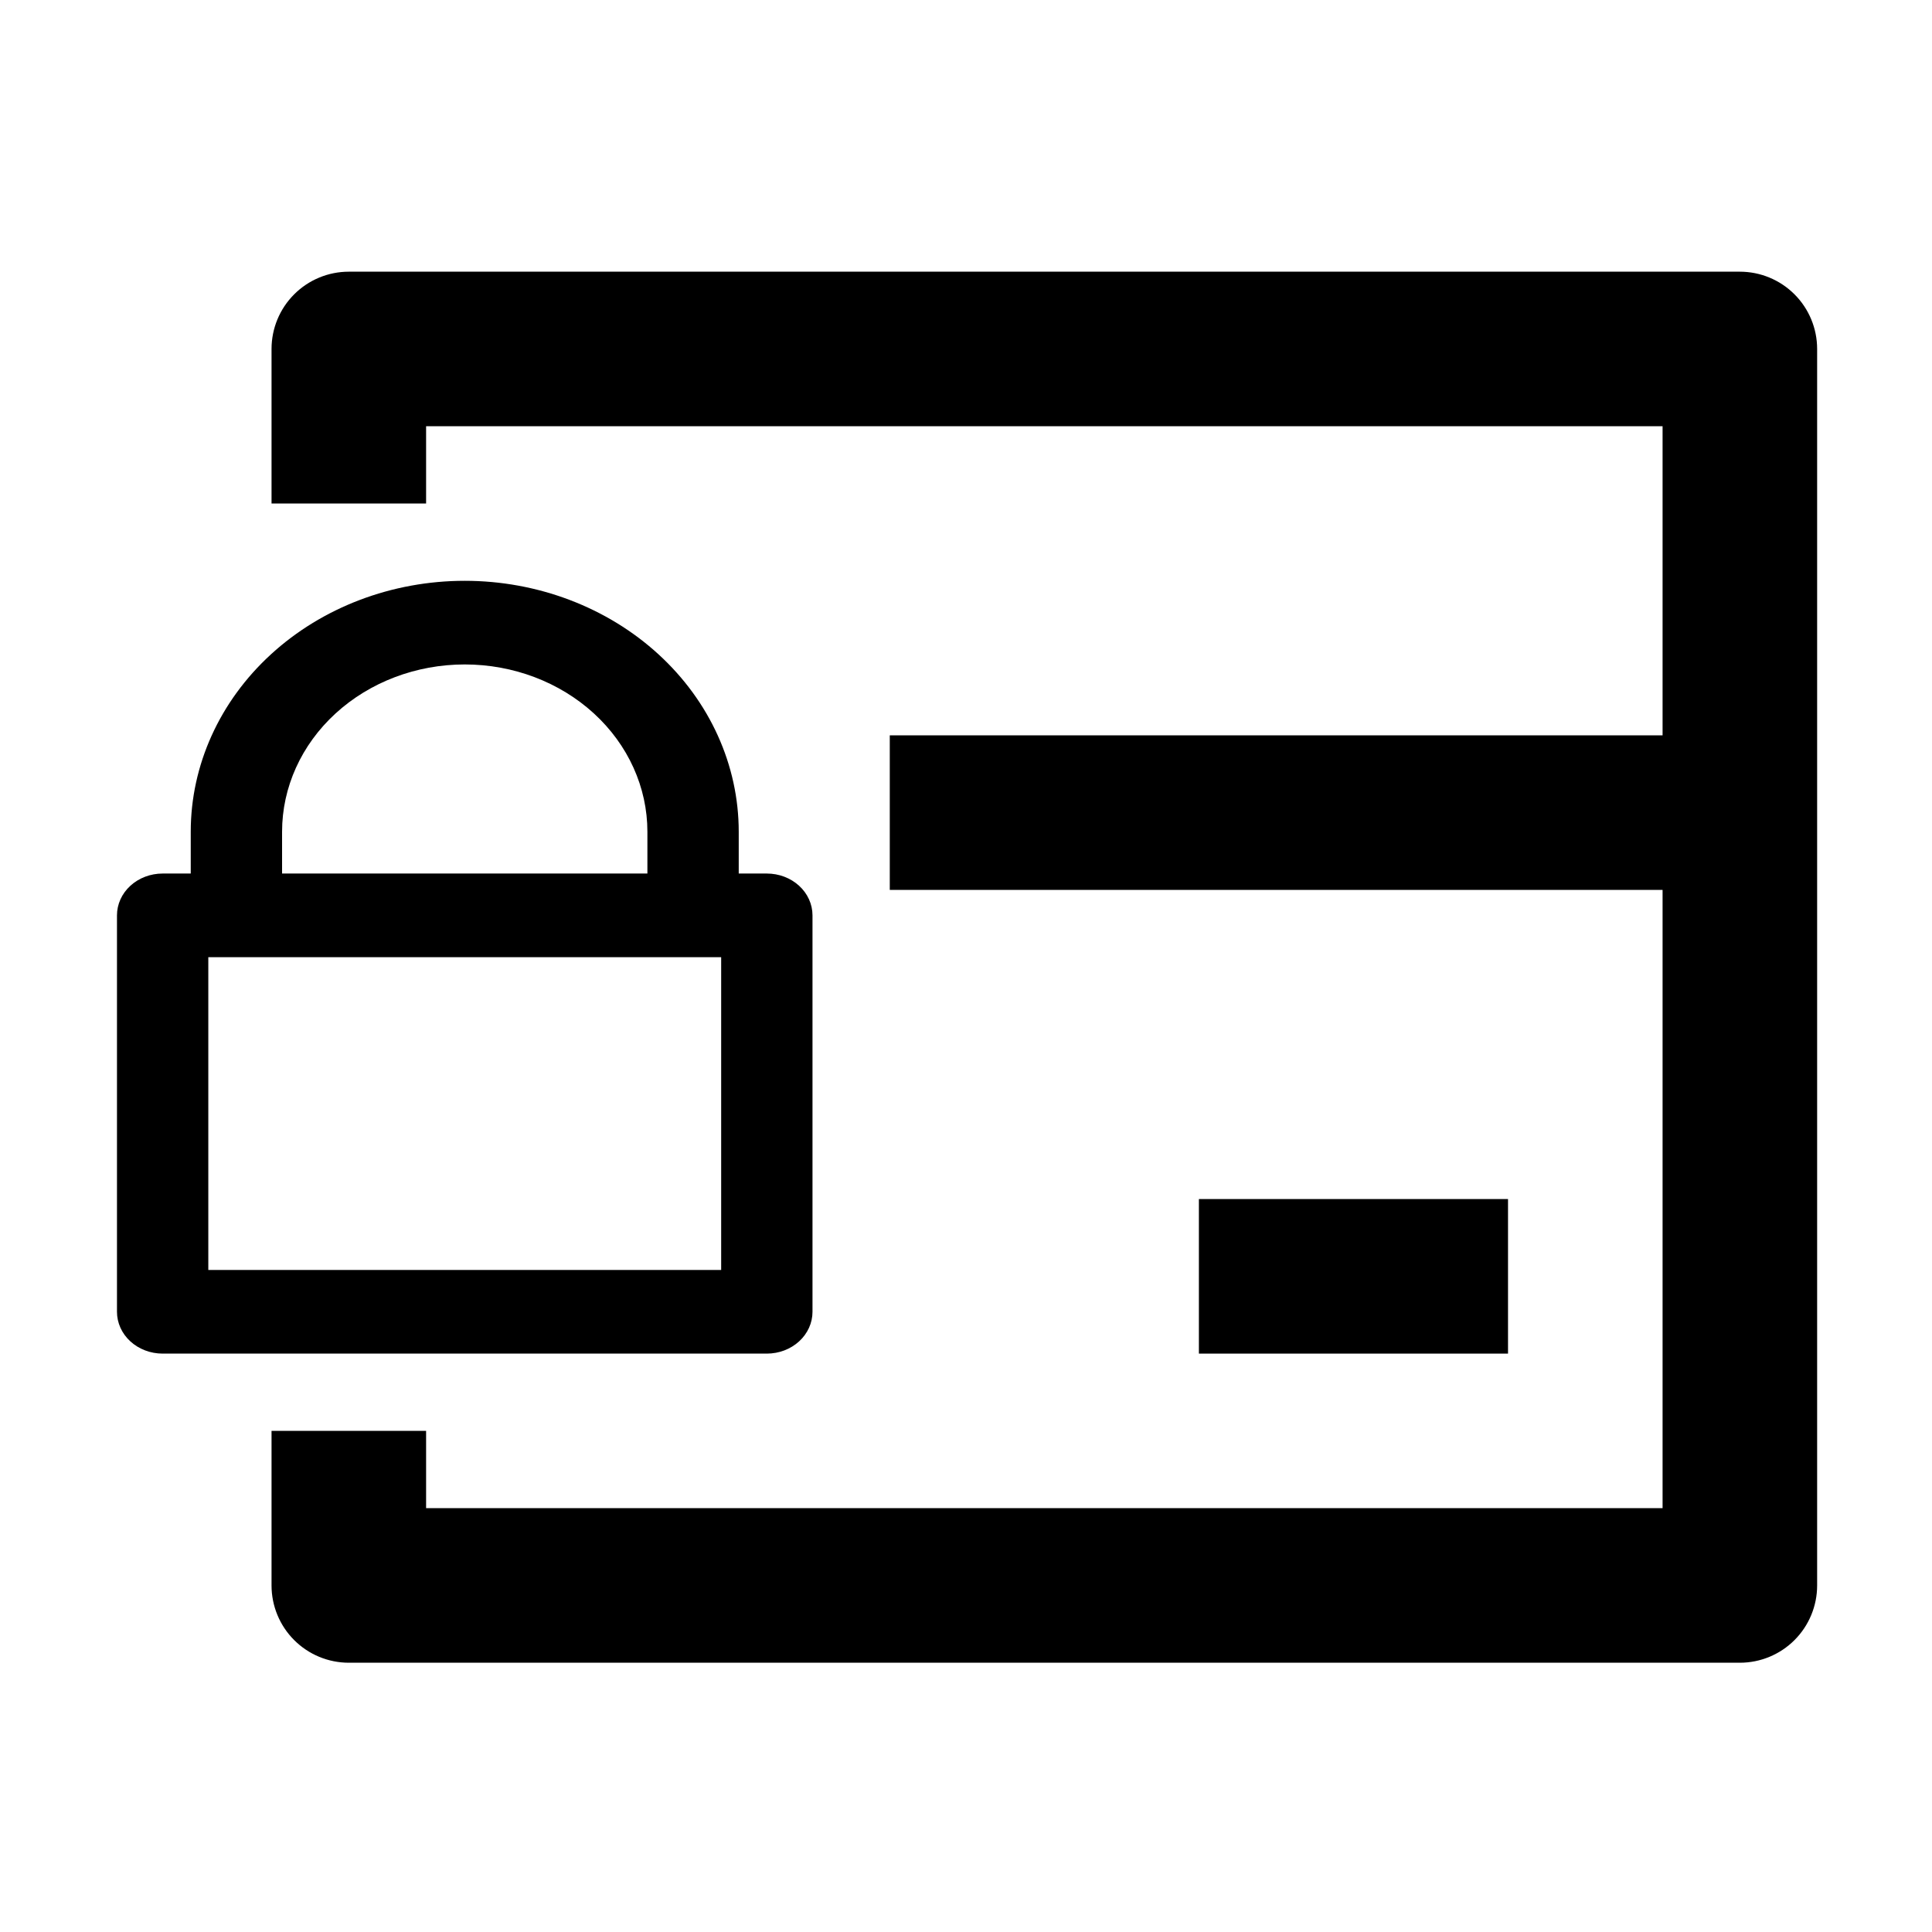 <svg width="512" height="512" viewBox="0 0 512 512" fill="none" xmlns="http://www.w3.org/2000/svg">
<path d="M92.44 72H461.08C466.512 72 471.721 74.158 475.562 77.999C479.402 81.839 481.56 87.048 481.56 92.48V420.16C481.56 425.592 479.402 430.801 475.562 434.642C471.721 438.482 466.512 440.64 461.08 440.64H92.44C87.008 440.64 81.799 438.482 77.959 434.642C74.118 430.801 71.96 425.592 71.96 420.16V379.2H112.92V399.68H440.6V235.84H235.8V194.88H440.6V112.96H112.92V133.44H71.96V92.48C71.96 87.048 74.118 81.839 77.959 77.999C81.799 74.158 87.008 72 92.44 72Z" fill="currentColor"/>
<path d="M317.72 317.76H399.64V358.72H317.72V317.76Z" fill="currentColor"/>
<path fill-rule="evenodd" clip-rule="evenodd" d="M203.218 231.496H195.771V220.414C195.771 202.778 188.121 185.865 174.504 173.396C160.886 160.926 142.418 153.92 123.16 153.92C103.902 153.92 85.433 160.926 71.816 173.396C58.199 185.865 50.549 202.778 50.549 220.414V231.496H43.102C39.892 231.496 36.814 232.663 34.544 234.742C32.275 236.82 31 239.639 31 242.578V347.638C31 350.577 32.275 353.396 34.544 355.474C36.814 357.552 39.892 358.72 43.102 358.72H203.218C206.428 358.72 209.506 357.552 211.775 355.474C214.045 353.396 215.32 350.577 215.32 347.638V242.578C215.32 239.639 214.045 236.82 211.775 234.742C209.506 232.663 206.428 231.496 203.218 231.496ZM55.204 336.556V253.66H191.116V336.556H55.204ZM171.567 220.414V231.496H74.753V220.414C74.753 208.657 79.853 197.381 88.931 189.068C98.009 180.755 110.322 176.085 123.16 176.085C135.998 176.085 148.311 180.755 157.389 189.068C166.467 197.381 171.567 208.657 171.567 220.414Z" fill="currentColor"/>
</svg>
